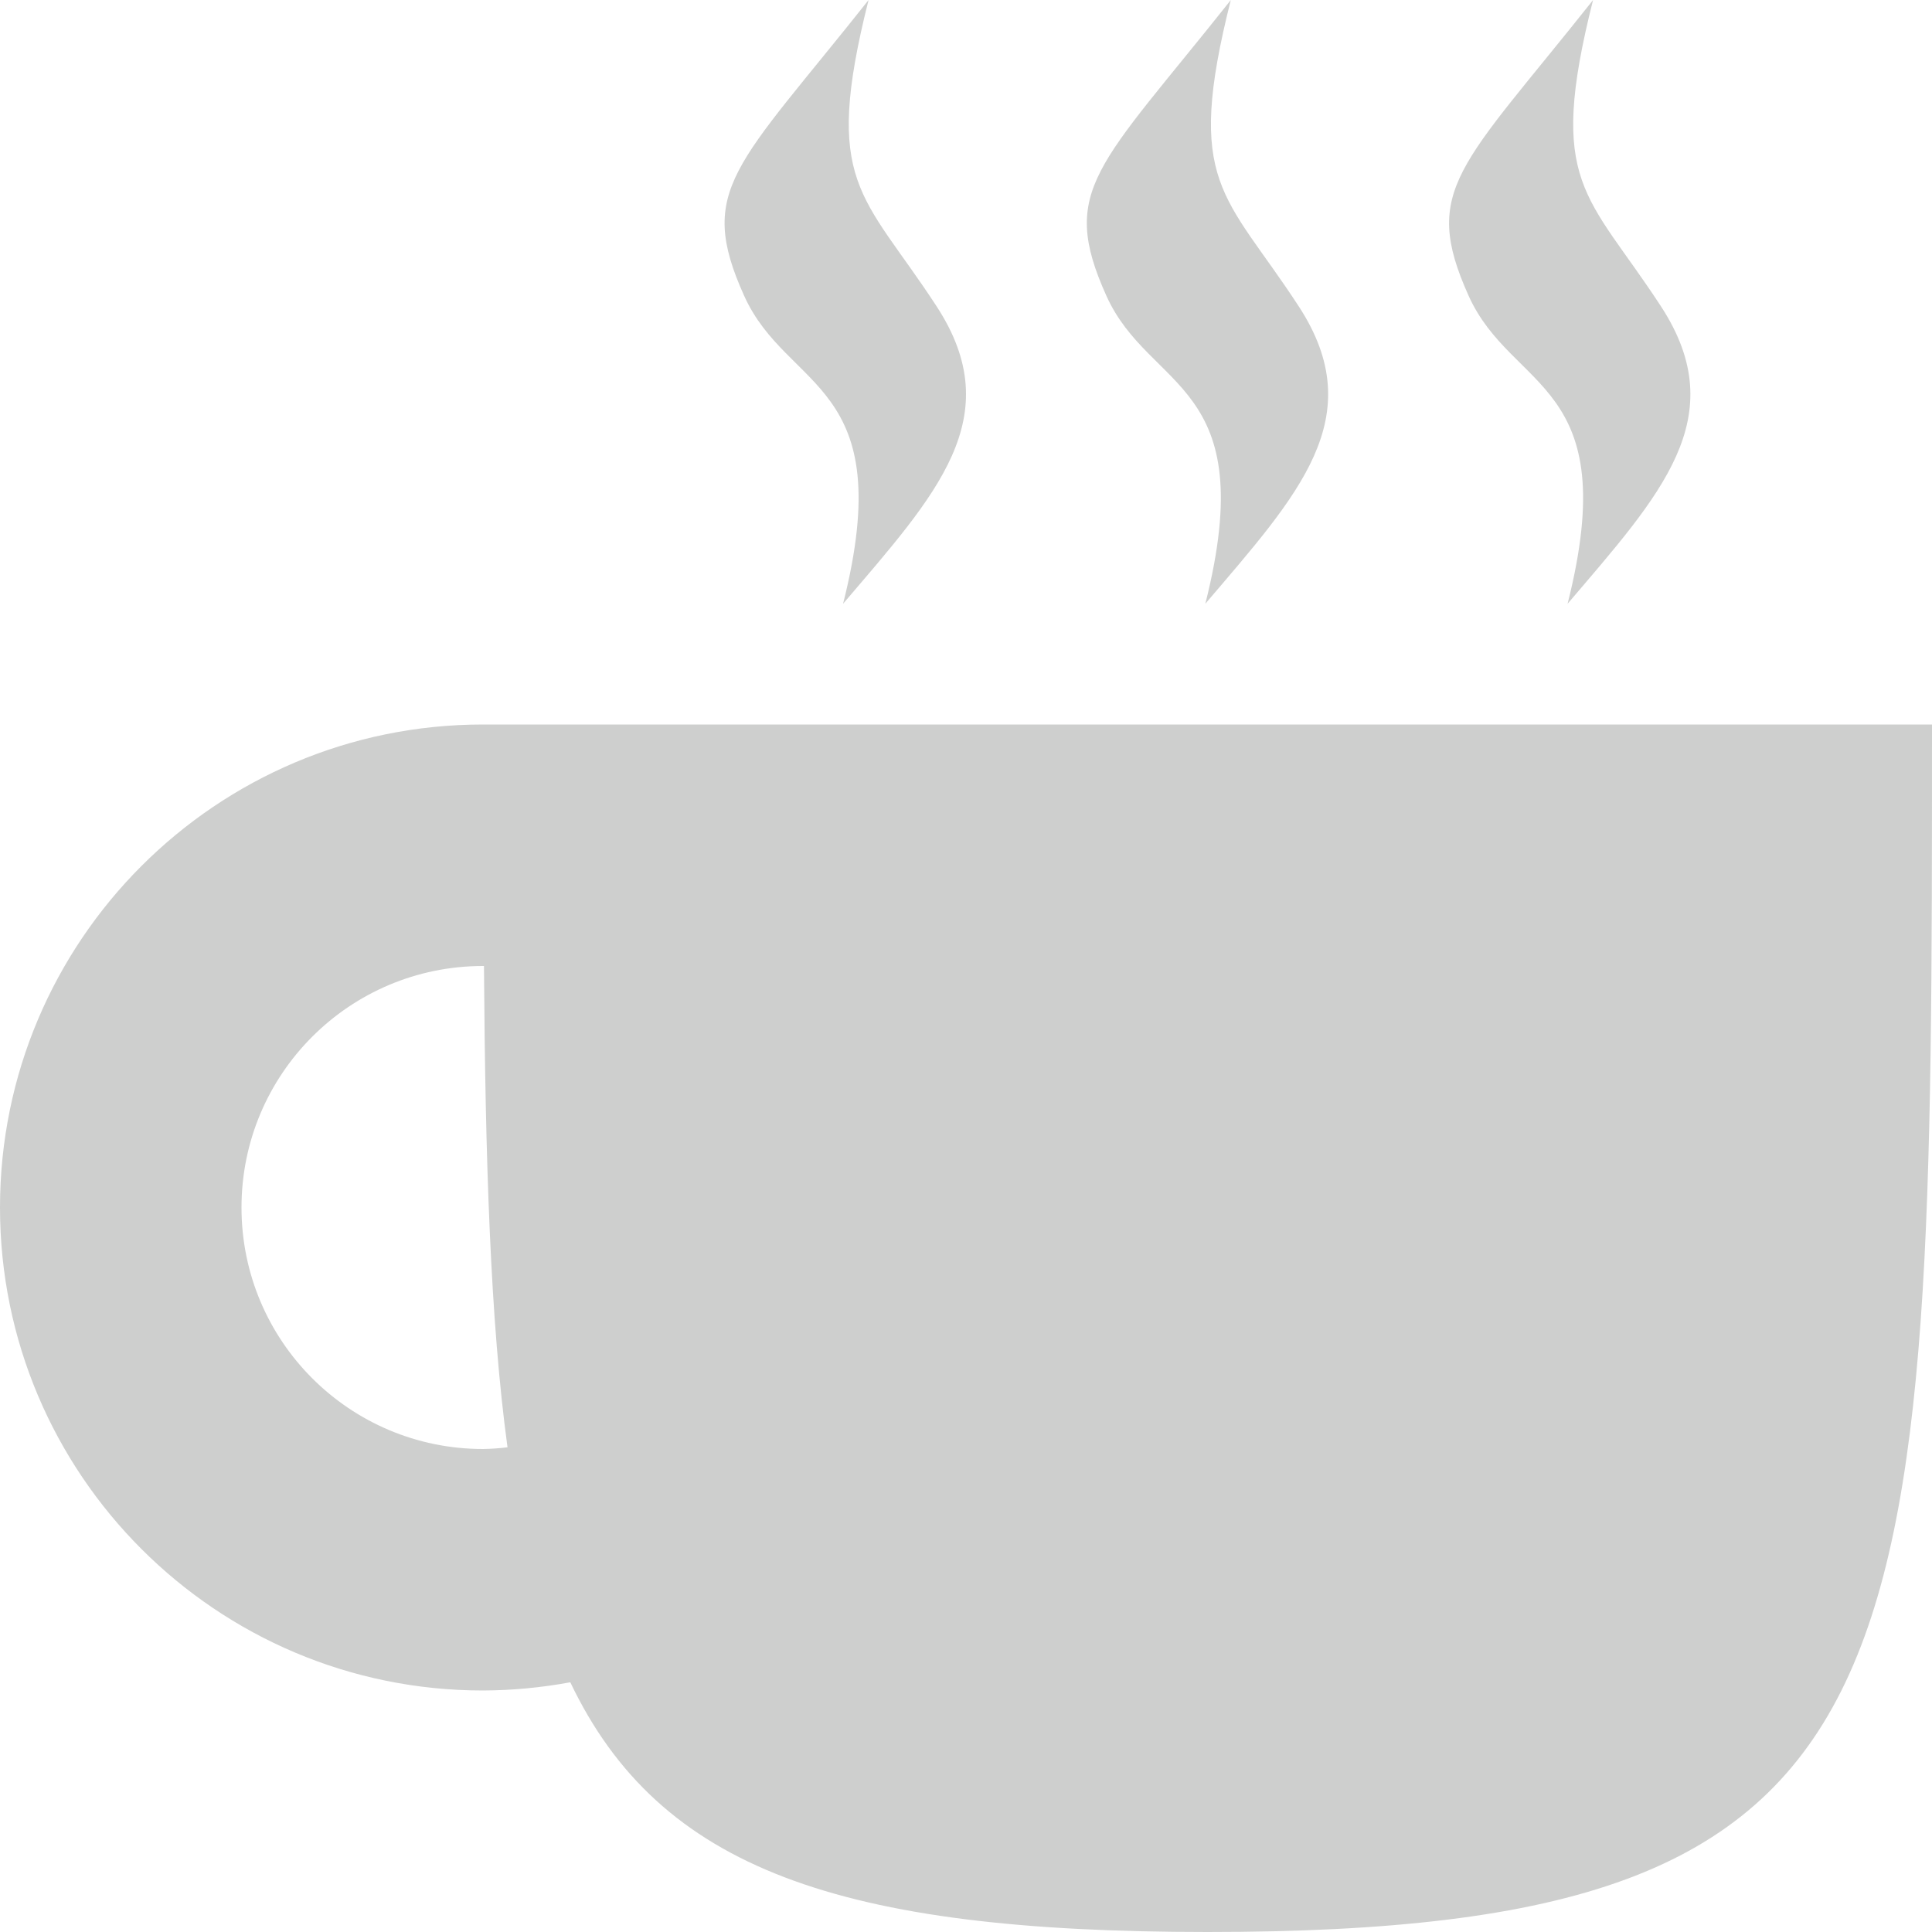 <?xml version="1.0" encoding="UTF-8" standalone="no"?>
<svg
   xmlns:dc="http://purl.org/dc/elements/1.1/"
   xmlns:cc="http://creativecommons.org/ns#"
   xmlns:rdf="http://www.w3.org/1999/02/22-rdf-syntax-ns#"
   xmlns:svg="http://www.w3.org/2000/svg"
   xmlns="http://www.w3.org/2000/svg"
   xmlns:sodipodi="http://sodipodi.sourceforge.net/DTD/sodipodi-0.dtd"
   xmlns:inkscape="http://www.inkscape.org/namespaces/inkscape"
   id="svg2"
   width="16"
   height="16"
   version="1.1"
   sodipodi:docname="my-caffeine-on-symbolic.svg"
   inkscape:version="0.92.3 (2405546, 2018-03-11)">
  <sodipodi:namedview
     pagecolor="#ffffff"
     bordercolor="#666666"
     borderopacity="1"
     objecttolerance="10"
     gridtolerance="10"
     guidetolerance="10"
     inkscape:pageopacity="0"
     inkscape:pageshadow="2"
     inkscape:window-width="1920"
     inkscape:window-height="1021"
     id="namedview6"
     showgrid="false"
     inkscape:zoom="20.02"
     inkscape:cx="11"
     inkscape:cy="11"
     inkscape:window-x="0"
     inkscape:window-y="30"
     inkscape:window-maximized="1"
     inkscape:current-layer="svg2" />
  <defs
     id="defs10">
    <style
       id="current-color-scheme"
       type="text/css">
   .ColorScheme-Text { color:#cecfce; } .ColorScheme-Highlight { color:#3daee9; }
  </style>
  </defs>
  <path
     id="rect4137"
     style="opacity:1;fill:#cecfce;fill-opacity:1"
     d="M 7.193,4.219e-4 C 6.095,1.385 5.766,1.567 6.162,2.448 6.521,3.247 7.449,3.153 6.982,5 7.749,4.1 8.358,3.458 7.756,2.536 7.144,1.598 6.808,1.528 7.193,4.219e-4 Z m 3,0 c -1.098,1.384 -1.427,1.567 -1.031,2.448 C 9.521,3.247 10.449,3.153 9.982,5 c 0.766,-0.9 1.375,-1.542 0.773,-2.464 -0.612,-0.938 -0.948,-1.008 -0.562,-2.536 z m 3,0 c -1.098,1.384 -1.427,1.567 -1.031,2.448 0.359,0.799 1.287,0.705 0.82,2.552 0.766,-0.9 1.375,-1.542 0.773,-2.464 -0.612,-0.938 -0.948,-1.008 -0.562,-2.536 z M 4,6 C 1.791,6 0,7.791 0,10 0,12.209 1.791,14 4,14 4.242,13.999 4.484,13.976 4.723,13.932 5.462,15.481 6.958,16 10,16 16,16 16,14 16,6 Z M 4,8 H 4.008 C 4.019,9.596 4.06,10.938 4.203,11.986 4.136,11.994 4.068,11.999 4,12 2.895,12 2,11.105 2,10 2,8.895 2.895,8 4,8 Z"
     inkscape:connector-curvature="0"
     sodipodi:nodetypes="cccccccccccccccssccscsscccss" />
</svg>
